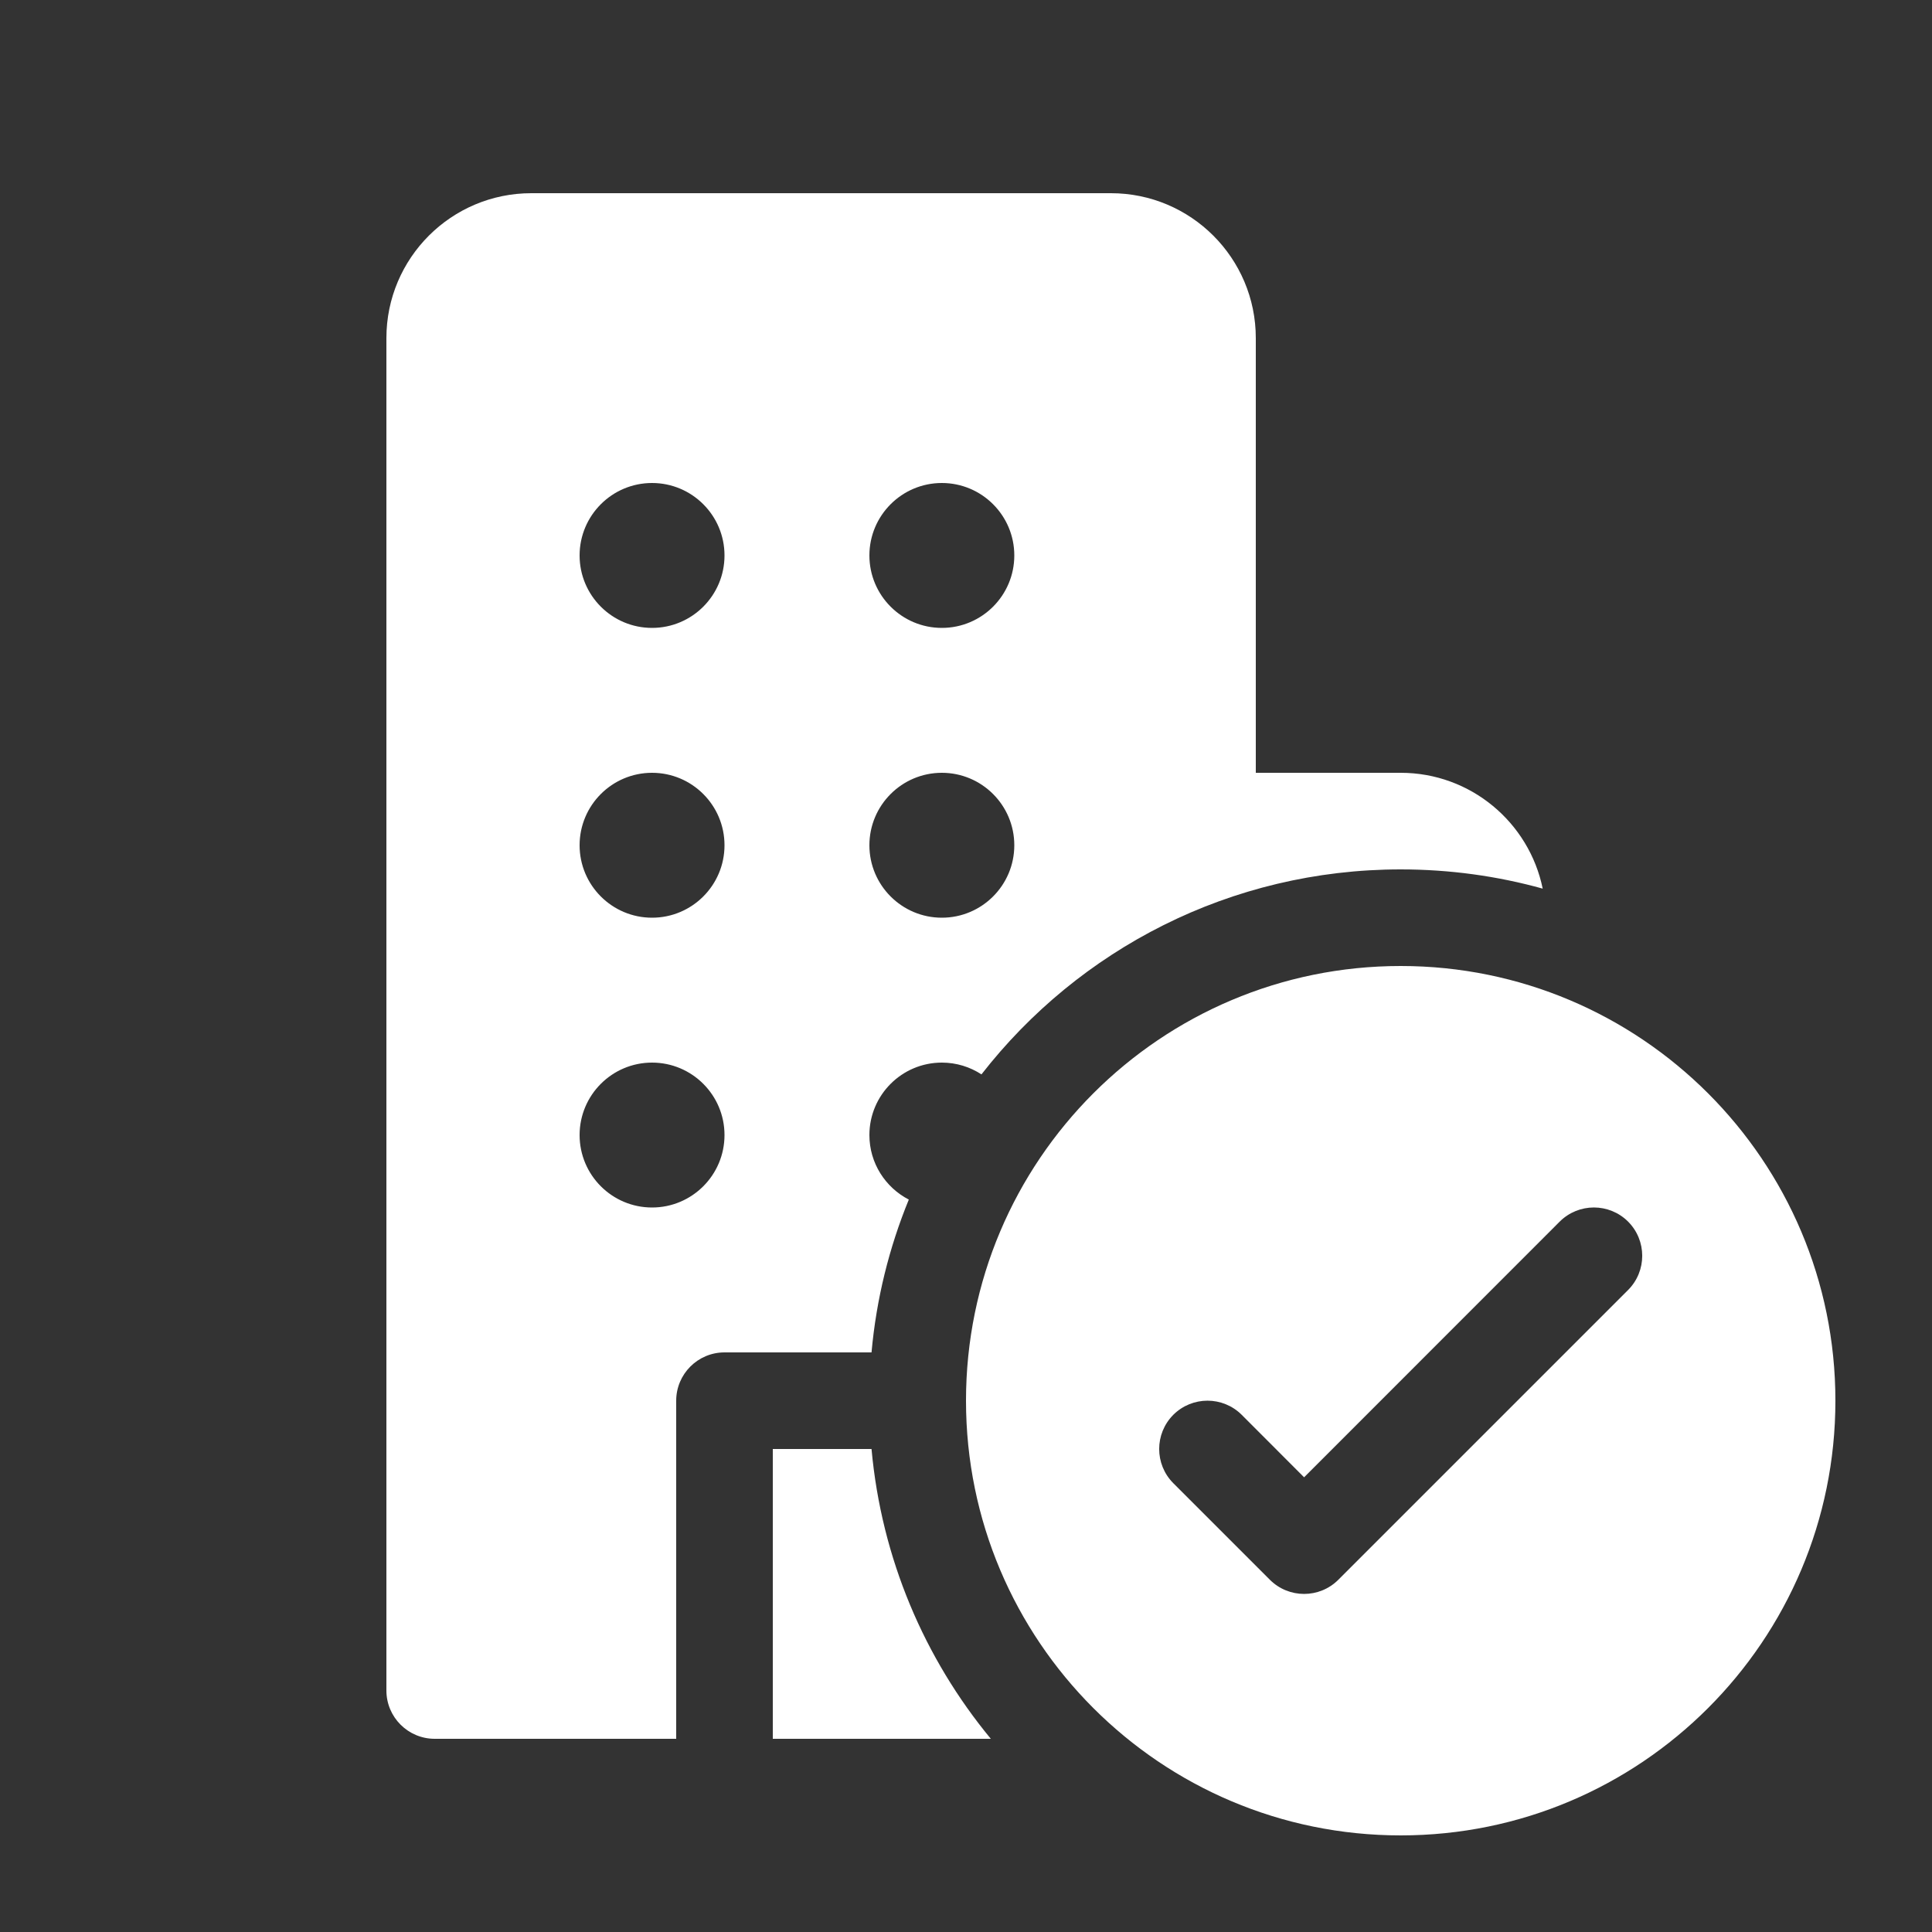 <svg width="20" height="20" viewBox="0 0 20 20" fill="none" xmlns="http://www.w3.org/2000/svg">
<rect x="0" y="0" width="20" height="20" fill="#333333" stroke="none"/>
<path d="M5.5 2C4.672 2 4 2.672 4 3.5V17.5C4 17.776 4.224 18 4.5 18H7V14.5C7 14.224 7.224 14 7.5 14H9.022C9.072 13.445 9.205 12.913 9.408 12.418C9.166 12.293 9 12.041 9 11.75C9 11.336 9.336 11 9.75 11C9.901 11 10.042 11.045 10.16 11.122C11.166 9.83 12.736 9 14.5 9C15.009 9 15.502 9.069 15.97 9.199C15.83 8.515 15.225 8 14.5 8H13V3.5C13 2.672 12.328 2 11.5 2H5.5ZM7.5 5.75C7.5 6.164 7.164 6.5 6.75 6.5C6.336 6.5 6 6.164 6 5.75C6 5.336 6.336 5 6.75 5C7.164 5 7.5 5.336 7.5 5.75ZM6.75 8C7.164 8 7.5 8.336 7.5 8.75C7.5 9.164 7.164 9.5 6.75 9.5C6.336 9.5 6 9.164 6 8.75C6 8.336 6.336 8 6.75 8ZM7.5 11.75C7.5 12.164 7.164 12.5 6.75 12.5C6.336 12.5 6 12.164 6 11.75C6 11.336 6.336 11 6.75 11C7.164 11 7.5 11.336 7.5 11.75ZM9.75 5C10.164 5 10.5 5.336 10.5 5.75C10.5 6.164 10.164 6.5 9.75 6.5C9.336 6.5 9 6.164 9 5.75C9 5.336 9.336 5 9.75 5ZM10.5 8.75C10.5 9.164 10.164 9.5 9.75 9.5C9.336 9.5 9 9.164 9 8.75C9 8.336 9.336 8 9.75 8C10.164 8 10.5 8.336 10.5 8.75ZM9.022 15C9.125 16.134 9.571 17.17 10.257 18H8V15H9.022ZM19 14.5C19 16.985 16.985 19 14.5 19C12.015 19 10 16.985 10 14.5C10 12.015 12.015 10 14.5 10C16.985 10 19 12.015 19 14.5ZM16.854 12.646C16.658 12.451 16.342 12.451 16.146 12.646L13.5 15.293L12.854 14.646C12.658 14.451 12.342 14.451 12.146 14.646C11.951 14.842 11.951 15.158 12.146 15.354L13.146 16.354C13.342 16.549 13.658 16.549 13.854 16.354L16.854 13.354C17.049 13.158 17.049 12.842 16.854 12.646Z" fill="#ffffff"/>
</svg>
